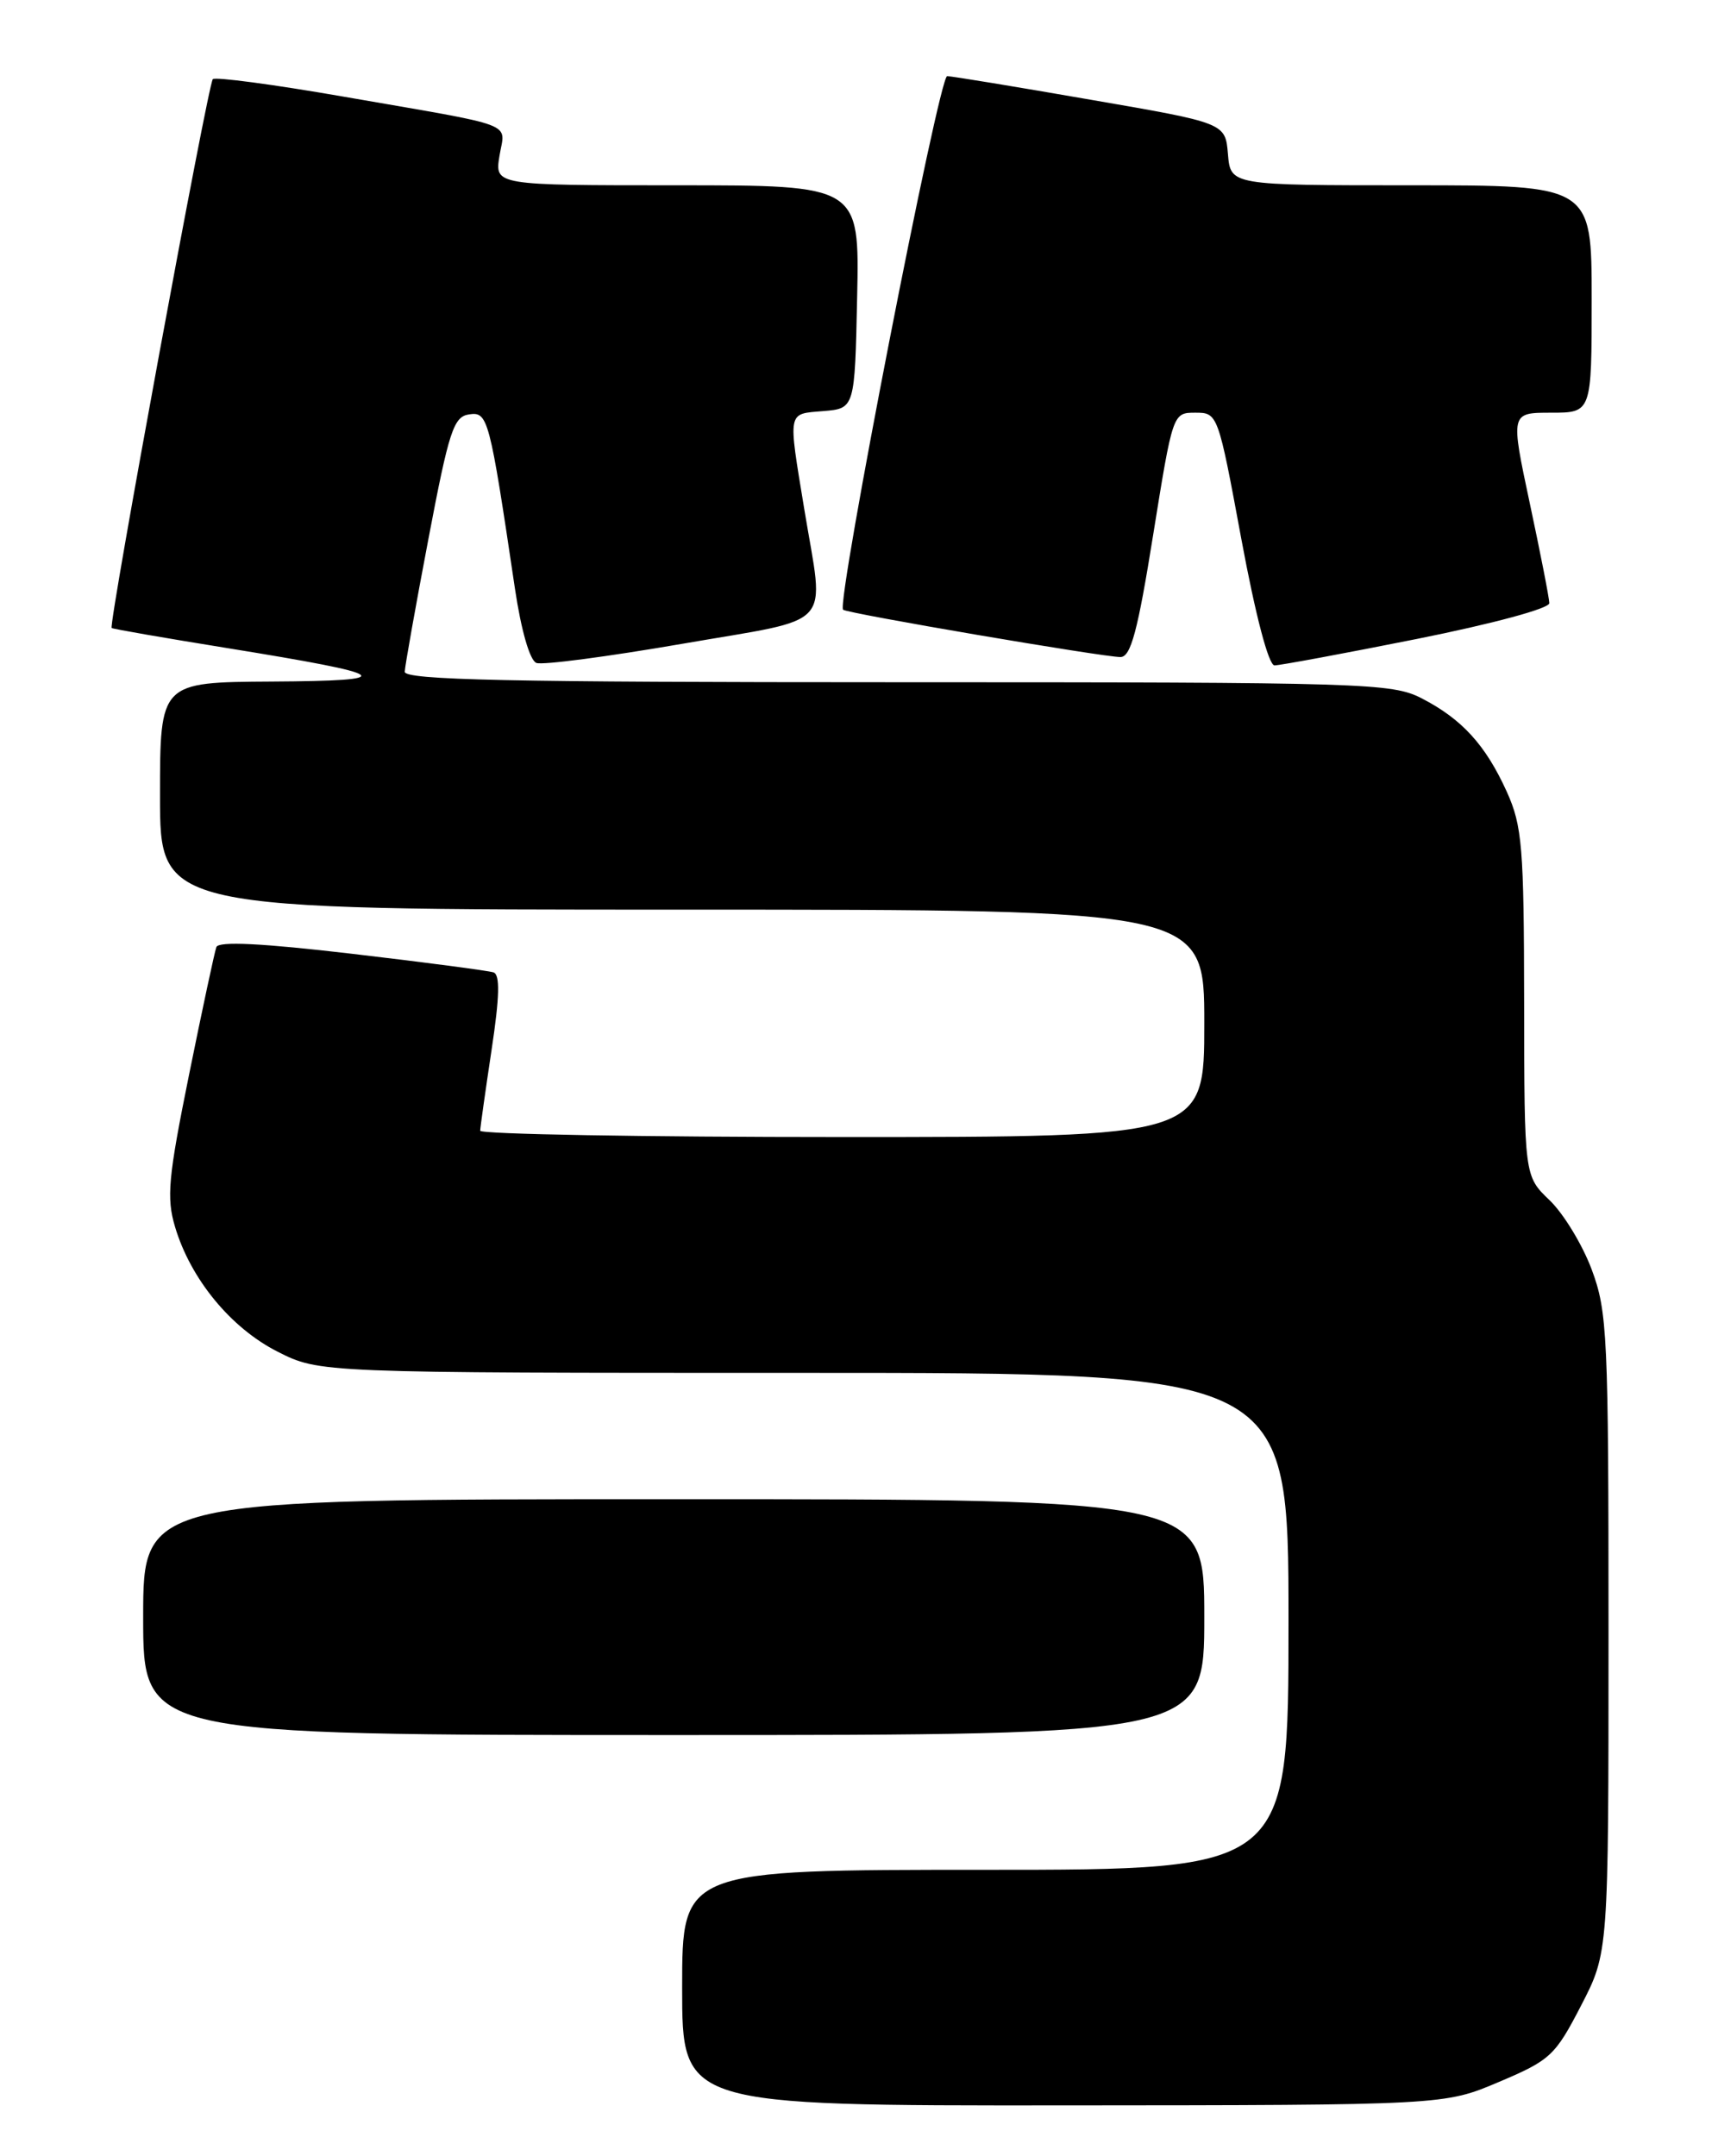 <?xml version="1.0" encoding="UTF-8" standalone="no"?>
<!DOCTYPE svg PUBLIC "-//W3C//DTD SVG 1.1//EN" "http://www.w3.org/Graphics/SVG/1.1/DTD/svg11.dtd" >
<svg xmlns="http://www.w3.org/2000/svg" xmlns:xlink="http://www.w3.org/1999/xlink" version="1.1" viewBox="0 0 204 256">
 <g >
 <path fill="currentColor"
d=" M 177.98 247.19 C 184.08 244.61 184.66 244.08 187.73 238.14 C 191.00 231.83 191.00 231.83 191.00 193.95 C 191.00 158.51 190.87 155.73 189.00 150.72 C 187.90 147.78 185.65 144.08 184.00 142.50 C 181.00 139.63 181.00 139.63 180.98 119.06 C 180.96 100.53 180.75 98.06 178.92 94.00 C 176.39 88.43 173.59 85.37 168.79 82.90 C 165.27 81.10 162.11 81.00 106.54 81.00 C 60.34 81.00 48.01 80.74 48.06 79.75 C 48.09 79.06 49.35 71.97 50.87 64.00 C 53.31 51.15 53.86 49.47 55.70 49.20 C 57.94 48.87 58.12 49.52 61.14 69.85 C 61.88 74.83 62.91 78.41 63.69 78.71 C 64.40 78.99 72.19 77.96 81.00 76.44 C 99.39 73.25 97.88 74.91 95.51 60.50 C 93.56 48.63 93.46 49.17 97.75 48.81 C 101.50 48.50 101.50 48.50 101.78 35.25 C 102.06 22.00 102.06 22.00 80.40 22.00 C 58.74 22.00 58.74 22.00 59.31 18.50 C 59.97 14.42 61.84 15.13 40.65 11.45 C 32.48 10.03 25.56 9.11 25.27 9.40 C 24.70 9.96 12.86 74.22 13.26 74.56 C 13.39 74.68 19.57 75.75 27.00 76.95 C 46.73 80.14 47.64 80.83 32.25 80.92 C 19.00 81.00 19.00 81.00 19.00 94.50 C 19.00 108.00 19.00 108.00 81.00 108.00 C 143.00 108.00 143.00 108.00 143.00 121.50 C 143.00 135.00 143.00 135.00 100.00 135.00 C 76.35 135.00 57.01 134.66 57.02 134.25 C 57.03 133.84 57.64 129.52 58.37 124.66 C 59.33 118.32 59.39 115.72 58.60 115.45 C 58.00 115.25 50.43 114.25 41.78 113.24 C 31.10 111.99 25.94 111.73 25.69 112.45 C 25.48 113.03 24.02 119.84 22.45 127.59 C 19.97 139.83 19.75 142.21 20.79 145.68 C 22.64 151.87 27.41 157.67 32.96 160.48 C 37.93 163.00 37.93 163.00 95.47 163.00 C 153.00 163.00 153.00 163.00 153.00 192.50 C 153.00 222.00 153.00 222.00 117.00 222.00 C 81.00 222.00 81.00 222.00 81.00 236.00 C 81.00 250.00 81.00 250.00 126.25 249.97 C 171.50 249.94 171.50 249.94 177.98 247.19 Z  M 143.00 192.00 C 143.00 178.00 143.00 178.00 80.00 178.00 C 17.00 178.00 17.00 178.00 17.00 192.00 C 17.00 206.00 17.00 206.00 80.00 206.00 C 143.00 206.00 143.00 206.00 143.00 192.00 Z  M 168.25 75.86 C 177.28 74.05 183.99 72.24 183.97 71.61 C 183.96 71.00 182.91 65.66 181.65 59.75 C 179.36 49.00 179.36 49.00 184.18 49.00 C 189.00 49.00 189.00 49.00 189.00 35.50 C 189.00 22.00 189.00 22.00 167.56 22.00 C 146.12 22.00 146.12 22.00 145.81 18.30 C 145.50 14.60 145.50 14.60 129.50 11.84 C 120.70 10.31 113.04 9.05 112.47 9.04 C 111.50 9.00 99.28 71.66 100.11 72.39 C 100.62 72.84 131.02 78.02 133.05 78.01 C 134.28 78.00 135.10 74.93 136.93 63.50 C 139.26 49.02 139.26 49.00 141.94 49.00 C 144.60 49.00 144.64 49.09 147.40 64.00 C 149.09 73.10 150.64 79.00 151.34 79.00 C 151.98 79.00 159.59 77.59 168.25 75.86 Z "/>
</g>
</svg>